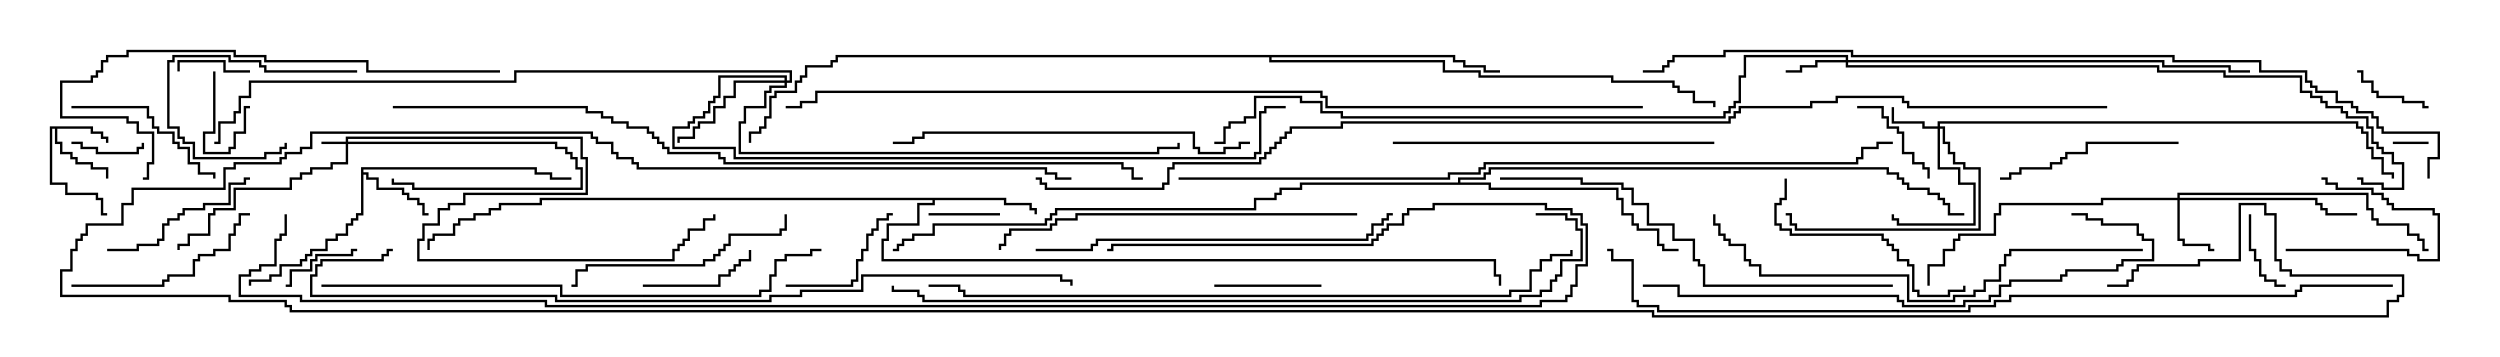 <svg version="1.1" width="105" height="15" xmlns="http://www.w3.org/2000/svg"><path d="M3.907,5.307L3.907,5.521L4.336,5.521L4.336,5.736L4.55,5.736L4.55,6L4.45,6L4.45,5.836L4.236,5.836L4.236,5.621L3.807,5.621L3.807,5.407L2.407,5.407L2.407,5.95L2.621,5.95L2.621,6.379L3.05,6.379L3.05,6.593L3.264,6.593L3.264,6.807L3.907,6.807L3.907,7.021L4.55,7.021L4.55,7.5L4.45,7.5L4.45,7.121L3.807,7.121L3.807,6.907L3.164,6.907L3.164,6.693L2.95,6.693L2.95,6.479L2.521,6.479L2.521,6.05L2.307,6.05L2.307,5.407L2.193,5.407L2.193,7.664L2.836,7.664L2.836,8.093L4.121,8.093L4.121,8.307L4.336,8.307L4.336,8.95L4.5,8.95L4.5,9.05L4.236,9.05L4.236,8.407L4.021,8.407L4.021,8.193L2.736,8.193L2.736,7.764L2.093,7.764L2.093,5.307z" stroke="none"/><path d="M15.164,7.021L22.55,7.021L22.55,7.236L23.193,7.236L23.193,7.45L24,7.45L24,7.55L23.093,7.55L23.093,7.336L22.45,7.336L22.45,7.121L15.264,7.121L15.264,7.236L15.479,7.236L15.479,7.45L15.907,7.45L15.907,7.879L16.979,7.879L16.979,8.093L17.193,8.093L17.193,8.307L17.621,8.307L17.621,8.521L17.836,8.521L17.836,8.95L18,8.95L18,9.05L17.736,9.05L17.736,8.621L17.521,8.621L17.521,8.407L17.093,8.407L17.093,8.193L16.879,8.193L16.879,7.979L15.807,7.979L15.807,7.55L15.379,7.55L15.379,7.336L15.264,7.336L15.264,9.05L15.05,9.05L15.05,9.264L14.836,9.264L14.836,9.479L14.621,9.479L14.621,9.907L14.193,9.907L14.193,10.121L13.764,10.121L13.764,10.55L13.121,10.55L13.121,10.764L12.907,10.764L12.907,10.979L12.693,10.979L12.693,11.193L11.836,11.193L11.836,11.621L11.407,11.621L11.407,11.836L10.55,11.836L10.55,12L10.45,12L10.45,11.736L11.307,11.736L11.307,11.521L11.736,11.521L11.736,11.093L12.593,11.093L12.593,10.879L12.807,10.879L12.807,10.664L13.021,10.664L13.021,10.45L13.664,10.45L13.664,10.021L14.093,10.021L14.093,9.807L14.521,9.807L14.521,9.379L14.736,9.379L14.736,9.164L14.95,9.164L14.95,8.95L15.164,8.95z" stroke="none"/><path d="M42.264,8.307L42.264,8.521L43.336,8.521L43.336,8.736L43.55,8.736L43.55,9L43.45,9L43.45,8.836L43.236,8.836L43.236,8.621L42.164,8.621L42.164,8.407L39.264,8.407L39.264,8.621L38.621,8.621L38.621,9.479L37.336,9.479L37.336,10.121L37.121,10.121L37.121,10.879L62.836,10.879L62.836,11.521L63.05,11.521L63.05,12L62.95,12L62.95,11.621L62.736,11.621L62.736,10.979L37.021,10.979L37.021,10.021L37.236,10.021L37.236,9.379L38.521,9.379L38.521,8.521L39.164,8.521L39.164,8.407L22.764,8.407L22.764,8.621L21.05,8.621L21.05,8.836L20.621,8.836L20.621,9.05L19.979,9.05L19.979,9.264L19.336,9.264L19.336,9.479L19.121,9.479L19.121,9.907L18.264,9.907L18.264,10.121L18.05,10.121L18.05,10.5L17.95,10.5L17.95,10.021L18.164,10.021L18.164,9.807L19.021,9.807L19.021,9.379L19.236,9.379L19.236,9.164L19.879,9.164L19.879,8.95L20.521,8.95L20.521,8.736L20.95,8.736L20.95,8.521L22.664,8.521L22.664,8.307z" stroke="none"/><path d="M61.236,7.664L61.236,7.45L62.307,7.45L62.307,7.236L62.521,7.236L62.521,7.021L79.336,7.021L79.336,7.236L79.764,7.236L79.764,7.45L79.979,7.45L79.979,7.664L80.193,7.664L80.193,7.879L81.05,7.879L81.05,8.093L81.479,8.093L81.479,8.307L81.693,8.307L81.693,8.521L81.907,8.521L81.907,8.95L82.5,8.95L82.5,9.05L81.807,9.05L81.807,8.621L81.593,8.621L81.593,8.407L81.379,8.407L81.379,8.193L80.95,8.193L80.95,7.979L80.093,7.979L80.093,7.764L79.879,7.764L79.879,7.55L79.664,7.55L79.664,7.336L79.236,7.336L79.236,7.121L62.621,7.121L62.621,7.336L62.407,7.336L62.407,7.55L61.336,7.55L61.336,7.664L62.621,7.664L62.621,7.879L67.979,7.879L67.979,8.307L68.193,8.307L68.193,8.95L68.621,8.95L68.621,9.379L68.836,9.379L68.836,9.593L69.693,9.593L69.693,10.236L69.907,10.236L69.907,10.45L70.5,10.45L70.5,10.55L69.807,10.55L69.807,10.336L69.593,10.336L69.593,9.693L68.736,9.693L68.736,9.479L68.521,9.479L68.521,9.05L68.093,9.05L68.093,8.407L67.879,8.407L67.879,7.979L62.521,7.979L62.521,7.764L54.693,7.764L54.693,7.979L53.836,7.979L53.836,8.193L53.621,8.193L53.621,8.407L52.764,8.407L52.764,8.836L44.407,8.836L44.407,9.05L44.193,9.05L44.193,9.264L43.979,9.264L43.979,9.479L39.264,9.479L39.264,9.907L38.407,9.907L38.407,10.121L37.979,10.121L37.979,10.336L37.764,10.336L37.764,10.55L37.5,10.55L37.5,10.45L37.664,10.45L37.664,10.236L37.879,10.236L37.879,10.021L38.307,10.021L38.307,9.807L39.164,9.807L39.164,9.379L43.879,9.379L43.879,9.164L44.093,9.164L44.093,8.95L44.307,8.95L44.307,8.736L52.664,8.736L52.664,8.307L53.521,8.307L53.521,8.093L53.736,8.093L53.736,7.879L54.593,7.879L54.593,7.664z" stroke="none"/><path d="M61.121,2.307L61.121,2.521L61.55,2.521L61.55,2.736L62.407,2.736L62.407,2.95L63,2.95L63,3.05L62.307,3.05L62.307,2.836L61.45,2.836L61.45,2.621L61.021,2.621L61.021,2.407L53.407,2.407L53.407,2.521L60.693,2.521L60.693,2.95L62.193,2.95L62.193,3.164L67.764,3.164L67.764,3.379L70.336,3.379L70.336,3.593L70.55,3.593L70.55,3.807L71.193,3.807L71.193,4.236L72.05,4.236L72.05,4.5L71.95,4.5L71.95,4.336L71.093,4.336L71.093,3.907L70.45,3.907L70.45,3.693L70.236,3.693L70.236,3.479L67.664,3.479L67.664,3.264L62.093,3.264L62.093,3.05L60.593,3.05L60.593,2.621L53.307,2.621L53.307,2.407L35.193,2.407L35.193,2.621L34.979,2.621L34.979,2.836L33.907,2.836L33.907,3.264L33.693,3.264L33.693,3.479L33.479,3.479L33.479,3.907L32.621,3.907L32.621,4.121L32.407,4.121L32.407,4.979L32.193,4.979L32.193,5.407L31.979,5.407L31.979,5.621L31.55,5.621L31.55,6L31.45,6L31.45,5.521L31.879,5.521L31.879,5.307L32.093,5.307L32.093,4.879L32.307,4.879L32.307,4.021L32.521,4.021L32.521,3.807L33.379,3.807L33.379,3.379L33.593,3.379L33.593,3.164L33.807,3.164L33.807,2.736L34.879,2.736L34.879,2.521L35.093,2.521L35.093,2.307z" stroke="none"/><path d="M14.521,5.95L14.521,5.736L24.479,5.736L24.479,6.593L24.693,6.593L24.693,8.193L19.55,8.193L19.55,8.621L18.907,8.621L18.907,8.836L18.479,8.836L18.479,9.479L17.836,9.479L17.836,10.121L17.621,10.121L17.621,10.879L28.236,10.879L28.236,10.45L28.45,10.45L28.45,10.236L28.664,10.236L28.664,10.021L28.879,10.021L28.879,9.593L29.521,9.593L29.521,9.164L29.95,9.164L29.95,9L30.05,9L30.05,9.264L29.621,9.264L29.621,9.693L28.979,9.693L28.979,10.121L28.764,10.121L28.764,10.336L28.55,10.336L28.55,10.55L28.336,10.55L28.336,10.979L17.521,10.979L17.521,10.021L17.736,10.021L17.736,9.379L18.379,9.379L18.379,8.736L18.807,8.736L18.807,8.521L19.45,8.521L19.45,8.093L24.593,8.093L24.593,6.693L24.379,6.693L24.379,5.836L14.621,5.836L14.621,5.95L23.407,5.95L23.407,6.164L23.836,6.164L23.836,6.379L24.05,6.379L24.05,6.593L24.264,6.593L24.264,7.021L24.479,7.021L24.479,7.979L17.307,7.979L17.307,7.764L16.45,7.764L16.45,7.5L16.55,7.5L16.55,7.664L17.407,7.664L17.407,7.879L24.379,7.879L24.379,7.121L24.164,7.121L24.164,6.693L23.95,6.693L23.95,6.479L23.736,6.479L23.736,6.264L23.307,6.264L23.307,6.05L14.621,6.05L14.621,6.907L13.979,6.907L13.979,7.121L13.121,7.121L13.121,7.336L12.693,7.336L12.693,7.55L12.264,7.55L12.264,7.979L9.907,7.979L9.907,8.836L9.05,8.836L9.05,9.05L8.836,9.05L8.836,9.907L7.979,9.907L7.979,10.336L7.55,10.336L7.55,10.5L7.45,10.5L7.45,10.236L7.879,10.236L7.879,9.807L8.736,9.807L8.736,8.95L8.95,8.95L8.95,8.736L9.807,8.736L9.807,7.879L12.164,7.879L12.164,7.45L12.593,7.45L12.593,7.236L13.021,7.236L13.021,7.021L13.879,7.021L13.879,6.807L14.521,6.807L14.521,6.05L13.5,6.05L13.5,5.95z" stroke="none"/><path d="M81.379,5.307L81.379,5.093L99.05,5.093L99.05,5.307L99.264,5.307L99.264,5.521L99.479,5.521L99.479,6.164L99.693,6.164L99.693,6.593L100.121,6.593L100.121,7.236L100.55,7.236L100.55,7.5L100.45,7.5L100.45,7.336L100.021,7.336L100.021,6.693L99.593,6.693L99.593,6.264L99.379,6.264L99.379,5.621L99.164,5.621L99.164,5.407L98.95,5.407L98.95,5.193L81.479,5.193L81.479,5.307L81.693,5.307L81.693,5.95L81.907,5.95L81.907,6.379L82.121,6.379L82.121,6.807L82.55,6.807L82.55,7.021L83.193,7.021L83.193,9.693L75.379,9.693L75.379,9.479L75.164,9.479L75.164,9.05L75,9.05L75,8.95L75.264,8.95L75.264,9.379L75.479,9.379L75.479,9.593L83.093,9.593L83.093,7.121L82.45,7.121L82.45,6.907L82.021,6.907L82.021,6.479L81.807,6.479L81.807,6.05L81.593,6.05L81.593,5.407L81.479,5.407L81.479,7.021L82.336,7.021L82.336,7.664L82.979,7.664L82.979,9.479L79.664,9.479L79.664,9.264L79.45,9.264L79.45,9L79.55,9L79.55,9.164L79.764,9.164L79.764,9.379L82.879,9.379L82.879,7.764L82.236,7.764L82.236,7.121L81.379,7.121L81.379,5.407L80.736,5.407L80.736,5.193L79.45,5.193L79.45,4.5L79.55,4.5L79.55,5.093L80.836,5.093L80.836,5.307z" stroke="none"/><path d="M77.521,2.521L77.521,2.407L73.336,2.407L73.336,3.264L73.121,3.264L73.121,4.336L72.907,4.336L72.907,4.55L72.693,4.55L72.693,4.764L72.479,4.764L72.479,4.979L56.307,4.979L56.307,4.764L55.45,4.764L55.45,4.336L54.593,4.336L54.593,4.121L52.764,4.121L52.764,4.979L52.336,4.979L52.336,5.193L51.693,5.193L51.693,5.407L51.479,5.407L51.479,6.05L51,6.05L51,5.95L51.379,5.95L51.379,5.307L51.593,5.307L51.593,5.093L52.236,5.093L52.236,4.879L52.664,4.879L52.664,4.021L54.693,4.021L54.693,4.236L55.55,4.236L55.55,4.664L56.407,4.664L56.407,4.879L72.379,4.879L72.379,4.664L72.593,4.664L72.593,4.45L72.807,4.45L72.807,4.236L73.021,4.236L73.021,3.164L73.236,3.164L73.236,2.307L77.621,2.307L77.621,2.521L90.907,2.521L90.907,2.736L93.693,2.736L93.693,2.95L94.5,2.95L94.5,3.05L93.593,3.05L93.593,2.836L90.807,2.836L90.807,2.621L77.621,2.621L77.621,2.736L90.693,2.736L90.693,2.95L93.479,2.95L93.479,3.164L96.693,3.164L96.693,3.807L97.121,3.807L97.121,4.021L97.55,4.021L97.55,4.236L97.764,4.236L97.764,4.45L98.407,4.45L98.407,4.664L98.621,4.664L98.621,4.879L99.479,4.879L99.479,5.307L99.693,5.307L99.693,5.95L99.907,5.95L99.907,6.164L100.121,6.164L100.121,6.379L100.55,6.379L100.55,6.807L100.979,6.807L100.979,7.979L100.021,7.979L100.021,7.764L99.164,7.764L99.164,7.55L99,7.55L99,7.45L99.264,7.45L99.264,7.664L100.121,7.664L100.121,7.879L100.879,7.879L100.879,6.907L100.45,6.907L100.45,6.479L100.021,6.479L100.021,6.264L99.807,6.264L99.807,6.05L99.593,6.05L99.593,5.407L99.379,5.407L99.379,4.979L98.521,4.979L98.521,4.764L98.307,4.764L98.307,4.55L97.664,4.55L97.664,4.336L97.45,4.336L97.45,4.121L97.021,4.121L97.021,3.907L96.593,3.907L96.593,3.264L93.379,3.264L93.379,3.05L90.593,3.05L90.593,2.836L77.521,2.836L77.521,2.621L76.336,2.621L76.336,2.836L75.693,2.836L75.693,3.05L75,3.05L75,2.95L75.593,2.95L75.593,2.736L76.236,2.736L76.236,2.521z" stroke="none"/><path d="M91.45,8.307L91.45,8.093L99.479,8.093L99.479,8.736L99.693,8.736L99.693,9.164L99.907,9.164L99.907,9.379L101.193,9.379L101.193,9.807L101.621,9.807L101.621,10.021L101.836,10.021L101.836,10.45L102,10.45L102,10.55L101.736,10.55L101.736,10.121L101.521,10.121L101.521,9.907L101.093,9.907L101.093,9.479L99.807,9.479L99.807,9.264L99.593,9.264L99.593,8.836L99.379,8.836L99.379,8.193L91.55,8.193L91.55,8.307L97.336,8.307L97.336,8.521L97.55,8.521L97.55,8.736L97.764,8.736L97.764,8.95L99,8.95L99,9.05L97.664,9.05L97.664,8.836L97.45,8.836L97.45,8.621L97.236,8.621L97.236,8.407L91.55,8.407L91.55,10.021L91.764,10.021L91.764,10.236L92.836,10.236L92.836,10.45L93,10.45L93,10.55L92.736,10.55L92.736,10.336L91.664,10.336L91.664,10.121L91.45,10.121L91.45,8.407L88.336,8.407L88.336,8.621L84.05,8.621L84.05,9.05L83.836,9.05L83.836,9.907L82.336,9.907L82.336,10.121L82.121,10.121L82.121,10.55L81.693,10.55L81.693,11.193L81.05,11.193L81.05,12L80.95,12L80.95,11.093L81.593,11.093L81.593,10.45L82.021,10.45L82.021,10.021L82.236,10.021L82.236,9.807L83.736,9.807L83.736,8.95L83.95,8.95L83.95,8.521L88.236,8.521L88.236,8.307z" stroke="none"/><path d="M32.95,3.379L32.95,3.264L30.264,3.264L30.264,4.121L30.05,4.121L30.05,4.336L29.836,4.336L29.836,4.764L29.621,4.764L29.621,4.979L29.193,4.979L29.193,5.193L28.979,5.193L28.979,5.407L28.336,5.407L28.336,6.164L30.907,6.164L30.907,6.593L52.664,6.593L52.664,6.379L52.879,6.379L52.879,4.664L53.093,4.664L53.093,4.45L54,4.45L54,4.55L53.193,4.55L53.193,4.764L52.979,4.764L52.979,6.479L52.764,6.479L52.764,6.693L30.807,6.693L30.807,6.264L28.236,6.264L28.236,5.307L28.879,5.307L28.879,5.093L29.093,5.093L29.093,4.879L29.521,4.879L29.521,4.664L29.736,4.664L29.736,4.236L29.95,4.236L29.95,4.021L30.164,4.021L30.164,3.164L33.05,3.164L33.05,3.379L33.164,3.379L33.164,3.05L21.693,3.05L21.693,3.479L10.55,3.479L10.55,4.121L10.121,4.121L10.121,4.764L9.907,4.764L9.907,5.193L9.264,5.193L9.264,6.05L9,6.05L9,5.95L9.164,5.95L9.164,5.093L9.807,5.093L9.807,4.664L10.021,4.664L10.021,4.021L10.45,4.021L10.45,3.379L21.593,3.379L21.593,2.95L33.264,2.95L33.264,3.479L33.05,3.479L33.05,3.693L32.407,3.693L32.407,3.907L32.193,3.907L32.193,4.55L31.336,4.55L31.336,5.193L31.121,5.193L31.121,6.379L48.593,6.379L48.593,6.164L49.45,6.164L49.45,6L49.55,6L49.55,6.264L48.693,6.264L48.693,6.479L31.021,6.479L31.021,5.093L31.236,5.093L31.236,4.45L32.093,4.45L32.093,3.807L32.307,3.807L32.307,3.593L32.95,3.593L32.95,3.479L30.907,3.479L30.907,4.121L30.479,4.121L30.479,4.55L30.05,4.55L30.05,5.193L29.407,5.193L29.407,5.407L29.193,5.407L29.193,5.836L28.55,5.836L28.55,6L28.45,6L28.45,5.736L29.093,5.736L29.093,5.307L29.307,5.307L29.307,5.093L29.95,5.093L29.95,4.45L30.379,4.45L30.379,4.021L30.807,4.021L30.807,3.379z" stroke="none"/><path d="M102,5.95L102,6.05L100.5,6.05L100.5,5.95z" stroke="none"/><path d="M8.95,3L9.05,3L9.05,5.621L8.621,5.621L8.621,6.379L9.593,6.379L9.593,6.164L9.807,6.164L9.807,5.521L10.236,5.521L10.236,4.45L10.5,4.45L10.5,4.55L10.336,4.55L10.336,5.621L9.907,5.621L9.907,6.264L9.693,6.264L9.693,6.479L8.521,6.479L8.521,5.521L8.95,5.521z" stroke="none"/><path d="M42,8.95L42,9.05L39,9.05L39,8.95z" stroke="none"/><path d="M3,6.05L3,5.95L3.479,5.95L3.479,6.164L4.121,6.164L4.121,6.379L5.736,6.379L5.736,6.164L5.95,6.164L5.95,6L6.05,6L6.05,6.264L5.836,6.264L5.836,6.479L4.021,6.479L4.021,6.264L3.379,6.264L3.379,6.05z" stroke="none"/><path d="M10.5,2.95L10.5,3.05L9.379,3.05L9.379,2.621L7.55,2.621L7.55,3L7.45,3L7.45,2.521L9.479,2.521L9.479,2.95z" stroke="none"/><path d="M102,4.45L102,4.55L101.736,4.55L101.736,4.336L100.879,4.336L100.879,4.121L99.807,4.121L99.807,3.907L99.593,3.907L99.593,3.479L99.164,3.479L99.164,3.05L99,3.05L99,2.95L99.264,2.95L99.264,3.379L99.693,3.379L99.693,3.807L99.907,3.807L99.907,4.021L100.979,4.021L100.979,4.236L101.836,4.236L101.836,4.45z" stroke="none"/><path d="M96,10.55L96,10.45L101.193,10.45L101.193,10.664L101.621,10.664L101.621,10.879L102.379,10.879L102.379,9.05L102.164,9.05L102.164,8.836L100.45,8.836L100.45,8.621L100.236,8.621L100.236,8.407L100.021,8.407L100.021,8.193L99.593,8.193L99.593,7.979L98.093,7.979L98.093,7.764L97.664,7.764L97.664,7.55L97.5,7.55L97.5,7.45L97.764,7.45L97.764,7.664L98.193,7.664L98.193,7.879L99.693,7.879L99.693,8.093L100.121,8.093L100.121,8.307L100.336,8.307L100.336,8.521L100.55,8.521L100.55,8.736L102.264,8.736L102.264,8.95L102.479,8.95L102.479,10.979L101.521,10.979L101.521,10.764L101.093,10.764L101.093,10.55z" stroke="none"/><path d="M12,12.05L12,11.95L12.164,11.95L12.164,11.307L13.021,11.307L13.021,10.879L13.236,10.879L13.236,10.664L14.736,10.664L14.736,10.45L15,10.45L15,10.55L14.836,10.55L14.836,10.764L13.336,10.764L13.336,10.979L13.121,10.979L13.121,11.407L12.264,11.407L12.264,12.05z" stroke="none"/><path d="M94.45,9L94.55,9L94.55,10.45L94.764,10.45L94.764,10.879L94.979,10.879L94.979,11.521L95.193,11.521L95.193,11.736L95.621,11.736L95.621,11.95L96,11.95L96,12.05L95.521,12.05L95.521,11.836L95.093,11.836L95.093,11.621L94.879,11.621L94.879,10.979L94.664,10.979L94.664,10.55L94.45,10.55z" stroke="none"/><path d="M78,4.55L78,4.45L79.121,4.45L79.121,4.879L79.336,4.879L79.336,5.307L79.764,5.307L79.764,5.521L79.979,5.521L79.979,6.379L80.407,6.379L80.407,6.807L80.836,6.807L80.836,7.021L81.05,7.021L81.05,7.5L80.95,7.5L80.95,7.121L80.736,7.121L80.736,6.907L80.307,6.907L80.307,6.479L79.879,6.479L79.879,5.621L79.664,5.621L79.664,5.407L79.236,5.407L79.236,4.979L79.021,4.979L79.021,4.55z" stroke="none"/><path d="M15,2.95L15,3.05L11.093,3.05L11.093,2.836L10.879,2.836L10.879,2.621L9.593,2.621L9.593,2.407L7.336,2.407L7.336,2.621L7.121,2.621L7.121,5.307L7.55,5.307L7.55,5.736L7.764,5.736L7.764,5.95L8.193,5.95L8.193,6.593L11.093,6.593L11.093,6.379L11.736,6.379L11.736,6.164L11.95,6.164L11.95,6L12.05,6L12.05,6.264L11.836,6.264L11.836,6.479L11.193,6.479L11.193,6.693L8.093,6.693L8.093,6.05L7.664,6.05L7.664,5.836L7.45,5.836L7.45,5.407L7.021,5.407L7.021,2.521L7.236,2.521L7.236,2.307L9.693,2.307L9.693,2.521L10.979,2.521L10.979,2.736L11.193,2.736L11.193,2.95z" stroke="none"/><path d="M51,12.05L51,11.95L55.5,11.95L55.5,12.05z" stroke="none"/><path d="M27,12.05L27,11.95L30.164,11.95L30.164,11.521L30.593,11.521L30.593,11.307L30.807,11.307L30.807,11.093L31.021,11.093L31.021,10.879L31.45,10.879L31.45,10.5L31.55,10.5L31.55,10.979L31.121,10.979L31.121,11.193L30.907,11.193L30.907,11.407L30.693,11.407L30.693,11.621L30.264,11.621L30.264,12.05z" stroke="none"/><path d="M33,12.05L33,11.95L35.736,11.95L35.736,11.736L35.95,11.736L35.95,10.879L36.164,10.879L36.164,10.45L36.379,10.45L36.379,9.807L36.593,9.807L36.593,9.593L36.807,9.593L36.807,9.164L37.236,9.164L37.236,8.95L37.5,8.95L37.5,9.05L37.336,9.05L37.336,9.264L36.907,9.264L36.907,9.693L36.693,9.693L36.693,9.907L36.479,9.907L36.479,10.55L36.264,10.55L36.264,10.979L36.05,10.979L36.05,11.836L35.836,11.836L35.836,12.05z" stroke="none"/><path d="M4.5,10.55L4.5,10.45L5.736,10.45L5.736,10.236L6.593,10.236L6.593,10.021L6.807,10.021L6.807,9.379L7.021,9.379L7.021,9.164L7.45,9.164L7.45,8.95L7.664,8.95L7.664,8.736L8.521,8.736L8.521,8.521L9.593,8.521L9.593,7.664L10.236,7.664L10.236,7.45L10.5,7.45L10.5,7.55L10.336,7.55L10.336,7.764L9.693,7.764L9.693,8.621L8.621,8.621L8.621,8.836L7.764,8.836L7.764,9.05L7.55,9.05L7.55,9.264L7.121,9.264L7.121,9.479L6.907,9.479L6.907,10.121L6.693,10.121L6.693,10.336L5.836,10.336L5.836,10.55z" stroke="none"/><path d="M3,4.55L3,4.45L6.264,4.45L6.264,4.879L6.479,4.879L6.479,5.307L6.693,5.307L6.693,5.521L7.336,5.521L7.336,5.95L7.55,5.95L7.55,6.164L7.979,6.164L7.979,6.807L8.407,6.807L8.407,7.236L9.05,7.236L9.05,7.5L8.95,7.5L8.95,7.336L8.307,7.336L8.307,6.907L7.879,6.907L7.879,6.264L7.45,6.264L7.45,6.05L7.236,6.05L7.236,5.621L6.593,5.621L6.593,5.407L6.379,5.407L6.379,4.979L6.164,4.979L6.164,4.55z" stroke="none"/><path d="M91.5,5.95L91.5,6.05L87.693,6.05L87.693,6.479L86.836,6.479L86.836,6.693L86.621,6.693L86.621,6.907L86.193,6.907L86.193,7.121L84.907,7.121L84.907,7.336L84.479,7.336L84.479,7.55L84,7.55L84,7.45L84.379,7.45L84.379,7.236L84.807,7.236L84.807,7.021L86.093,7.021L86.093,6.807L86.521,6.807L86.521,6.593L86.736,6.593L86.736,6.379L87.593,6.379L87.593,5.95z" stroke="none"/><path d="M3,12.05L3,11.95L6.807,11.95L6.807,11.736L7.021,11.736L7.021,11.521L8.093,11.521L8.093,10.879L8.307,10.879L8.307,10.664L8.95,10.664L8.95,10.45L9.593,10.45L9.593,9.807L9.807,9.807L9.807,9.379L10.021,9.379L10.021,8.95L10.5,8.95L10.5,9.05L10.121,9.05L10.121,9.479L9.907,9.479L9.907,9.907L9.693,9.907L9.693,10.55L9.05,10.55L9.05,10.764L8.407,10.764L8.407,10.979L8.193,10.979L8.193,11.621L7.121,11.621L7.121,11.836L6.907,11.836L6.907,12.05z" stroke="none"/><path d="M74.95,7.5L75.05,7.5L75.05,8.407L74.836,8.407L74.836,8.621L74.621,8.621L74.621,9.379L74.836,9.379L74.836,9.593L75.264,9.593L75.264,9.807L79.121,9.807L79.121,10.021L79.336,10.021L79.336,10.236L79.55,10.236L79.55,10.45L79.764,10.45L79.764,10.879L80.193,10.879L80.193,11.093L80.407,11.093L80.407,12.164L80.621,12.164L80.621,12.379L81.807,12.379L81.807,12.164L82.45,12.164L82.45,12L82.55,12L82.55,12.264L81.907,12.264L81.907,12.479L80.521,12.479L80.521,12.264L80.307,12.264L80.307,11.193L80.093,11.193L80.093,10.979L79.664,10.979L79.664,10.55L79.45,10.55L79.45,10.336L79.236,10.336L79.236,10.121L79.021,10.121L79.021,9.907L75.164,9.907L75.164,9.693L74.736,9.693L74.736,9.479L74.521,9.479L74.521,8.521L74.736,8.521L74.736,8.307L74.95,8.307z" stroke="none"/><path d="M32.95,9L33.05,9L33.05,9.693L32.836,9.693L32.836,9.907L30.693,9.907L30.693,10.336L30.479,10.336L30.479,10.55L30.264,10.55L30.264,10.764L30.05,10.764L30.05,10.979L29.621,10.979L29.621,11.193L24.693,11.193L24.693,11.407L24.264,11.407L24.264,12.05L24,12.05L24,11.95L24.164,11.95L24.164,11.307L24.593,11.307L24.593,11.093L29.521,11.093L29.521,10.879L29.95,10.879L29.95,10.664L30.164,10.664L30.164,10.45L30.379,10.45L30.379,10.236L30.593,10.236L30.593,9.807L32.736,9.807L32.736,9.593L32.95,9.593z" stroke="none"/><path d="M72,5.95L72,6.05L58.5,6.05L58.5,5.95z" stroke="none"/><path d="M52.5,5.95L52.5,6.05L52.121,6.05L52.121,6.264L51.479,6.264L51.479,6.479L50.307,6.479L50.307,6.264L50.093,6.264L50.093,5.621L38.836,5.621L38.836,5.836L38.407,5.836L38.407,6.05L37.5,6.05L37.5,5.95L38.307,5.95L38.307,5.736L38.736,5.736L38.736,5.521L50.193,5.521L50.193,6.164L50.407,6.164L50.407,6.379L51.379,6.379L51.379,6.164L52.021,6.164L52.021,5.95z" stroke="none"/><path d="M57,8.95L57,9.05L45.264,9.05L45.264,9.264L44.407,9.264L44.407,9.479L44.193,9.479L44.193,9.693L42.479,9.693L42.479,9.907L42.264,9.907L42.264,10.336L42.05,10.336L42.05,10.5L41.95,10.5L41.95,10.236L42.164,10.236L42.164,9.807L42.379,9.807L42.379,9.593L44.093,9.593L44.093,9.379L44.307,9.379L44.307,9.164L45.164,9.164L45.164,8.95z" stroke="none"/><path d="M43.5,10.55L43.5,10.45L45.807,10.45L45.807,10.236L46.021,10.236L46.021,10.021L57.379,10.021L57.379,9.807L57.593,9.807L57.593,9.379L58.021,9.379L58.021,9.164L58.236,9.164L58.236,8.95L58.5,8.95L58.5,9.05L58.336,9.05L58.336,9.264L58.121,9.264L58.121,9.479L57.693,9.479L57.693,9.907L57.479,9.907L57.479,10.121L46.121,10.121L46.121,10.336L45.907,10.336L45.907,10.55z" stroke="none"/><path d="M21,2.95L21,3.05L15.379,3.05L15.379,2.621L11.093,2.621L11.093,2.407L9.807,2.407L9.807,2.193L5.407,2.193L5.407,2.407L4.55,2.407L4.55,2.621L4.336,2.621L4.336,3.05L4.121,3.05L4.121,3.264L3.907,3.264L3.907,3.479L2.621,3.479L2.621,4.879L5.407,4.879L5.407,5.093L5.836,5.093L5.836,5.521L6.479,5.521L6.479,6.907L6.264,6.907L6.264,7.55L6,7.55L6,7.45L6.164,7.45L6.164,6.807L6.379,6.807L6.379,5.621L5.736,5.621L5.736,5.193L5.307,5.193L5.307,4.979L2.521,4.979L2.521,3.379L3.807,3.379L3.807,3.164L4.021,3.164L4.021,2.95L4.236,2.95L4.236,2.521L4.45,2.521L4.45,2.307L5.307,2.307L5.307,2.093L9.907,2.093L9.907,2.307L11.193,2.307L11.193,2.521L15.479,2.521L15.479,2.95z" stroke="none"/><path d="M79.5,11.95L79.5,12.05L71.521,12.05L71.521,11.193L71.307,11.193L71.307,10.979L71.093,10.979L71.093,10.121L70.236,10.121L70.236,9.479L69.164,9.479L69.164,8.621L68.521,8.621L68.521,7.979L68.093,7.979L68.093,7.764L66.379,7.764L66.379,7.55L63,7.55L63,7.45L66.479,7.45L66.479,7.664L68.193,7.664L68.193,7.879L68.621,7.879L68.621,8.521L69.264,8.521L69.264,9.379L70.336,9.379L70.336,10.021L71.193,10.021L71.193,10.879L71.407,10.879L71.407,11.093L71.621,11.093L71.621,11.95z" stroke="none"/><path d="M90,10.45L90,10.55L84.479,10.55L84.479,10.764L84.264,10.764L84.264,11.193L84.05,11.193L84.05,11.836L83.407,11.836L83.407,12.264L82.979,12.264L82.979,12.479L82.121,12.479L82.121,12.693L80.093,12.693L80.093,11.621L73.879,11.621L73.879,11.193L73.45,11.193L73.45,10.979L73.236,10.979L73.236,10.336L72.593,10.336L72.593,10.121L72.379,10.121L72.379,9.907L72.164,9.907L72.164,9.479L71.95,9.479L71.95,9L72.05,9L72.05,9.379L72.264,9.379L72.264,9.807L72.479,9.807L72.479,10.021L72.693,10.021L72.693,10.236L73.336,10.236L73.336,10.879L73.55,10.879L73.55,11.093L73.979,11.093L73.979,11.521L80.193,11.521L80.193,12.593L82.021,12.593L82.021,12.379L82.879,12.379L82.879,12.164L83.307,12.164L83.307,11.736L83.95,11.736L83.95,11.093L84.164,11.093L84.164,10.664L84.379,10.664L84.379,10.45z" stroke="none"/><path d="M87,9.05L87,8.95L87.693,8.95L87.693,9.164L88.336,9.164L88.336,9.379L89.836,9.379L89.836,9.807L90.05,9.807L90.05,10.021L90.479,10.021L90.479,10.979L89.193,10.979L89.193,11.193L88.979,11.193L88.979,11.407L86.836,11.407L86.836,11.621L86.621,11.621L86.621,11.836L84.479,11.836L84.479,12.05L84.05,12.05L84.05,12.479L83.621,12.479L83.621,12.693L82.55,12.693L82.55,12.907L79.879,12.907L79.879,12.693L79.664,12.693L79.664,12.479L70.45,12.479L70.45,12.05L69,12.05L69,11.95L70.55,11.95L70.55,12.379L79.764,12.379L79.764,12.593L79.979,12.593L79.979,12.807L82.45,12.807L82.45,12.593L83.521,12.593L83.521,12.379L83.95,12.379L83.95,11.95L84.379,11.95L84.379,11.736L86.521,11.736L86.521,11.521L86.736,11.521L86.736,11.307L88.879,11.307L88.879,11.093L89.093,11.093L89.093,10.879L90.379,10.879L90.379,10.121L89.95,10.121L89.95,9.907L89.736,9.907L89.736,9.479L88.236,9.479L88.236,9.264L87.593,9.264L87.593,9.05z" stroke="none"/><path d="M13.5,12.05L13.5,11.95L23.621,11.95L23.621,12.379L31.879,12.379L31.879,12.164L32.307,12.164L32.307,11.521L32.521,11.521L32.521,10.879L32.95,10.879L32.95,10.664L34.021,10.664L34.021,10.45L34.5,10.45L34.5,10.55L34.121,10.55L34.121,10.764L33.05,10.764L33.05,10.979L32.621,10.979L32.621,11.621L32.407,11.621L32.407,12.264L31.979,12.264L31.979,12.479L23.521,12.479L23.521,12.05z" stroke="none"/><path d="M39,12.05L39,11.95L40.336,11.95L40.336,12.164L40.55,12.164L40.55,12.379L63.379,12.379L63.379,12.164L64.236,12.164L64.236,11.307L64.664,11.307L64.664,10.879L65.093,10.879L65.093,10.664L65.95,10.664L65.95,10.5L66.05,10.5L66.05,10.764L65.193,10.764L65.193,10.979L64.764,10.979L64.764,11.407L64.336,11.407L64.336,12.264L63.479,12.264L63.479,12.479L40.45,12.479L40.45,12.264L40.236,12.264L40.236,12.05z" stroke="none"/><path d="M64.5,9.05L64.5,8.95L65.836,8.95L65.836,9.164L66.264,9.164L66.264,9.593L66.479,9.593L66.479,10.979L65.621,10.979L65.621,11.621L65.407,11.621L65.407,11.836L65.193,11.836L65.193,12.264L64.764,12.264L64.764,12.479L63.907,12.479L63.907,12.693L38.736,12.693L38.736,12.479L38.521,12.479L38.521,12.264L37.45,12.264L37.45,12L37.55,12L37.55,12.164L38.621,12.164L38.621,12.379L38.836,12.379L38.836,12.593L63.807,12.593L63.807,12.379L64.664,12.379L64.664,12.164L65.093,12.164L65.093,11.736L65.307,11.736L65.307,11.521L65.521,11.521L65.521,10.879L66.379,10.879L66.379,9.693L66.164,9.693L66.164,9.264L65.736,9.264L65.736,9.05z" stroke="none"/><path d="M16.5,10.45L16.5,10.55L16.336,10.55L16.336,10.764L16.121,10.764L16.121,10.979L13.55,10.979L13.55,11.193L13.336,11.193L13.336,11.621L13.121,11.621L13.121,12.379L23.407,12.379L23.407,12.593L32.307,12.593L32.307,12.379L33.593,12.379L33.593,12.164L36.164,12.164L36.164,11.521L44.621,11.521L44.621,11.736L45.05,11.736L45.05,12L44.95,12L44.95,11.836L44.521,11.836L44.521,11.621L36.264,11.621L36.264,12.264L33.693,12.264L33.693,12.479L32.407,12.479L32.407,12.693L23.307,12.693L23.307,12.479L13.021,12.479L13.021,11.521L13.236,11.521L13.236,11.093L13.45,11.093L13.45,10.879L16.021,10.879L16.021,10.664L16.236,10.664L16.236,10.45z" stroke="none"/><path d="M49.5,7.55L49.5,7.45L60.807,7.45L60.807,7.236L62.093,7.236L62.093,7.021L62.307,7.021L62.307,6.807L77.95,6.807L77.95,6.593L78.164,6.593L78.164,6.164L78.807,6.164L78.807,5.95L79.5,5.95L79.5,6.05L78.907,6.05L78.907,6.264L78.264,6.264L78.264,6.693L78.05,6.693L78.05,6.907L62.407,6.907L62.407,7.121L62.193,7.121L62.193,7.336L60.907,7.336L60.907,7.55z" stroke="none"/><path d="M16.5,4.55L16.5,4.45L24.693,4.45L24.693,4.664L25.336,4.664L25.336,4.879L25.764,4.879L25.764,5.093L26.407,5.093L26.407,5.307L27.264,5.307L27.264,5.521L27.479,5.521L27.479,5.736L27.693,5.736L27.693,5.95L27.907,5.95L27.907,6.164L28.121,6.164L28.121,6.379L30.264,6.379L30.264,6.593L30.479,6.593L30.479,6.807L47.193,6.807L47.193,7.021L47.621,7.021L47.621,7.45L48,7.45L48,7.55L47.521,7.55L47.521,7.121L47.093,7.121L47.093,6.907L30.379,6.907L30.379,6.693L30.164,6.693L30.164,6.479L28.021,6.479L28.021,6.264L27.807,6.264L27.807,6.05L27.593,6.05L27.593,5.836L27.379,5.836L27.379,5.621L27.164,5.621L27.164,5.407L26.307,5.407L26.307,5.193L25.664,5.193L25.664,4.979L25.236,4.979L25.236,4.764L24.593,4.764L24.593,4.55z" stroke="none"/><path d="M100.5,11.95L100.5,12.05L96.693,12.05L96.693,12.264L96.479,12.264L96.479,12.479L84.479,12.479L84.479,12.693L83.836,12.693L83.836,12.907L82.764,12.907L82.764,13.121L69.593,13.121L69.593,12.907L68.736,12.907L68.736,12.693L68.521,12.693L68.521,10.979L67.664,10.979L67.664,10.55L67.5,10.55L67.5,10.45L67.764,10.45L67.764,10.879L68.621,10.879L68.621,12.593L68.836,12.593L68.836,12.807L69.693,12.807L69.693,13.021L82.664,13.021L82.664,12.807L83.736,12.807L83.736,12.593L84.379,12.593L84.379,12.379L96.379,12.379L96.379,12.164L96.593,12.164L96.593,11.95z" stroke="none"/><path d="M102.05,7.5L101.95,7.5L101.95,6.593L102.379,6.593L102.379,5.621L100.021,5.621L100.021,5.407L99.807,5.407L99.807,4.979L99.593,4.979L99.593,4.764L98.95,4.764L98.95,4.55L98.736,4.55L98.736,4.336L98.093,4.336L98.093,3.907L97.236,3.907L97.236,3.693L97.021,3.693L97.021,3.479L96.807,3.479L96.807,3.05L94.879,3.05L94.879,2.621L91.236,2.621L91.236,2.407L77.736,2.407L77.736,2.193L72.479,2.193L72.479,2.407L70.336,2.407L70.336,2.621L70.121,2.621L70.121,2.836L69.907,2.836L69.907,3.05L69,3.05L69,2.95L69.807,2.95L69.807,2.736L70.021,2.736L70.021,2.521L70.236,2.521L70.236,2.307L72.379,2.307L72.379,2.093L77.836,2.093L77.836,2.307L91.336,2.307L91.336,2.521L94.979,2.521L94.979,2.95L96.907,2.95L96.907,3.379L97.121,3.379L97.121,3.593L97.336,3.593L97.336,3.807L98.193,3.807L98.193,4.236L98.836,4.236L98.836,4.45L99.05,4.45L99.05,4.664L99.693,4.664L99.693,4.879L99.907,4.879L99.907,5.307L100.121,5.307L100.121,5.521L102.479,5.521L102.479,6.693L102.05,6.693z" stroke="none"/><path d="M11.95,9L12.05,9L12.05,9.907L11.836,9.907L11.836,10.121L11.621,10.121L11.621,11.193L10.979,11.193L10.979,11.407L10.55,11.407L10.55,11.621L10.121,11.621L10.121,12.379L12.693,12.379L12.693,12.593L22.979,12.593L22.979,12.807L64.664,12.807L64.664,12.593L65.736,12.593L65.736,12.379L65.95,12.379L65.95,11.95L66.164,11.95L66.164,11.093L66.593,11.093L66.593,9.479L66.379,9.479L66.379,9.05L65.95,9.05L65.95,8.836L64.879,8.836L64.879,8.621L60.264,8.621L60.264,8.836L59.193,8.836L59.193,9.05L58.979,9.05L58.979,9.479L58.336,9.479L58.336,9.693L58.121,9.693L58.121,9.907L57.907,9.907L57.907,10.121L57.693,10.121L57.693,10.336L46.764,10.336L46.764,10.55L46.5,10.55L46.5,10.45L46.664,10.45L46.664,10.236L57.593,10.236L57.593,10.021L57.807,10.021L57.807,9.807L58.021,9.807L58.021,9.593L58.236,9.593L58.236,9.379L58.879,9.379L58.879,8.95L59.093,8.95L59.093,8.736L60.164,8.736L60.164,8.521L64.979,8.521L64.979,8.736L66.05,8.736L66.05,8.95L66.479,8.95L66.479,9.379L66.693,9.379L66.693,11.193L66.264,11.193L66.264,12.05L66.05,12.05L66.05,12.479L65.836,12.479L65.836,12.693L64.764,12.693L64.764,12.907L22.879,12.907L22.879,12.693L12.593,12.693L12.593,12.479L10.021,12.479L10.021,11.521L10.45,11.521L10.45,11.307L10.879,11.307L10.879,11.093L11.521,11.093L11.521,10.021L11.736,10.021L11.736,9.807L11.95,9.807z" stroke="none"/><path d="M69,4.45L69,4.55L55.664,4.55L55.664,4.121L55.45,4.121L55.45,3.907L34.336,3.907L34.336,4.336L33.693,4.336L33.693,4.55L33,4.55L33,4.45L33.593,4.45L33.593,4.236L34.236,4.236L34.236,3.807L55.55,3.807L55.55,4.021L55.764,4.021L55.764,4.45z" stroke="none"/><path d="M45,7.45L45,7.55L44.307,7.55L44.307,7.336L43.879,7.336L43.879,7.121L26.736,7.121L26.736,6.907L26.521,6.907L26.521,6.693L25.879,6.693L25.879,6.479L25.664,6.479L25.664,6.05L25.021,6.05L25.021,5.836L24.807,5.836L24.807,5.621L13.121,5.621L13.121,6.264L12.693,6.264L12.693,6.479L12.05,6.479L12.05,6.693L11.836,6.693L11.836,6.907L9.907,6.907L9.907,7.121L9.479,7.121L9.479,7.979L5.621,7.979L5.621,8.621L5.193,8.621L5.193,9.479L3.693,9.479L3.693,9.907L3.479,9.907L3.479,10.121L3.264,10.121L3.264,10.55L3.05,10.55L3.05,11.407L2.621,11.407L2.621,12.379L9.693,12.379L9.693,12.593L12.05,12.593L12.05,12.807L12.264,12.807L12.264,13.021L69.479,13.021L69.479,13.236L100.236,13.236L100.236,12.593L100.664,12.593L100.664,12.379L100.879,12.379L100.879,11.621L96.164,11.621L96.164,11.407L95.736,11.407L95.736,10.979L95.521,10.979L95.521,9.05L95.093,9.05L95.093,8.621L94.121,8.621L94.121,10.979L92.407,10.979L92.407,11.193L89.836,11.193L89.836,11.407L89.621,11.407L89.621,11.836L89.407,11.836L89.407,12.05L88.5,12.05L88.5,11.95L89.307,11.95L89.307,11.736L89.521,11.736L89.521,11.307L89.736,11.307L89.736,11.093L92.307,11.093L92.307,10.879L94.021,10.879L94.021,8.521L95.193,8.521L95.193,8.95L95.621,8.95L95.621,10.879L95.836,10.879L95.836,11.307L96.264,11.307L96.264,11.521L100.979,11.521L100.979,12.479L100.764,12.479L100.764,12.693L100.336,12.693L100.336,13.336L69.379,13.336L69.379,13.121L12.164,13.121L12.164,12.907L11.95,12.907L11.95,12.693L9.593,12.693L9.593,12.479L2.521,12.479L2.521,11.307L2.95,11.307L2.95,10.45L3.164,10.45L3.164,10.021L3.379,10.021L3.379,9.807L3.593,9.807L3.593,9.379L5.093,9.379L5.093,8.521L5.521,8.521L5.521,7.879L9.379,7.879L9.379,7.021L9.807,7.021L9.807,6.807L11.736,6.807L11.736,6.593L11.95,6.593L11.95,6.379L12.593,6.379L12.593,6.164L13.021,6.164L13.021,5.521L24.907,5.521L24.907,5.736L25.121,5.736L25.121,5.95L25.764,5.95L25.764,6.379L25.979,6.379L25.979,6.593L26.621,6.593L26.621,6.807L26.836,6.807L26.836,7.021L43.979,7.021L43.979,7.236L44.407,7.236L44.407,7.45z" stroke="none"/><path d="M88.5,4.45L88.5,4.55L80.093,4.55L80.093,4.336L79.879,4.336L79.879,4.121L77.193,4.121L77.193,4.336L76.121,4.336L76.121,4.55L73.121,4.55L73.121,4.764L72.907,4.764L72.907,4.979L72.693,4.979L72.693,5.193L56.407,5.193L56.407,5.407L54.264,5.407L54.264,5.621L54.05,5.621L54.05,5.836L53.836,5.836L53.836,6.05L53.621,6.05L53.621,6.264L53.407,6.264L53.407,6.479L53.193,6.479L53.193,6.693L52.979,6.693L52.979,6.907L49.336,6.907L49.336,7.121L49.121,7.121L49.121,7.764L48.907,7.764L48.907,7.979L43.879,7.979L43.879,7.764L43.664,7.764L43.664,7.55L43.5,7.55L43.5,7.45L43.764,7.45L43.764,7.664L43.979,7.664L43.979,7.879L48.807,7.879L48.807,7.664L49.021,7.664L49.021,7.021L49.236,7.021L49.236,6.807L52.879,6.807L52.879,6.593L53.093,6.593L53.093,6.379L53.307,6.379L53.307,6.164L53.521,6.164L53.521,5.95L53.736,5.95L53.736,5.736L53.95,5.736L53.95,5.521L54.164,5.521L54.164,5.307L56.307,5.307L56.307,5.093L72.593,5.093L72.593,4.879L72.807,4.879L72.807,4.664L73.021,4.664L73.021,4.45L76.021,4.45L76.021,4.236L77.093,4.236L77.093,4.021L79.979,4.021L79.979,4.236L80.193,4.236L80.193,4.45z" stroke="none"/></svg>